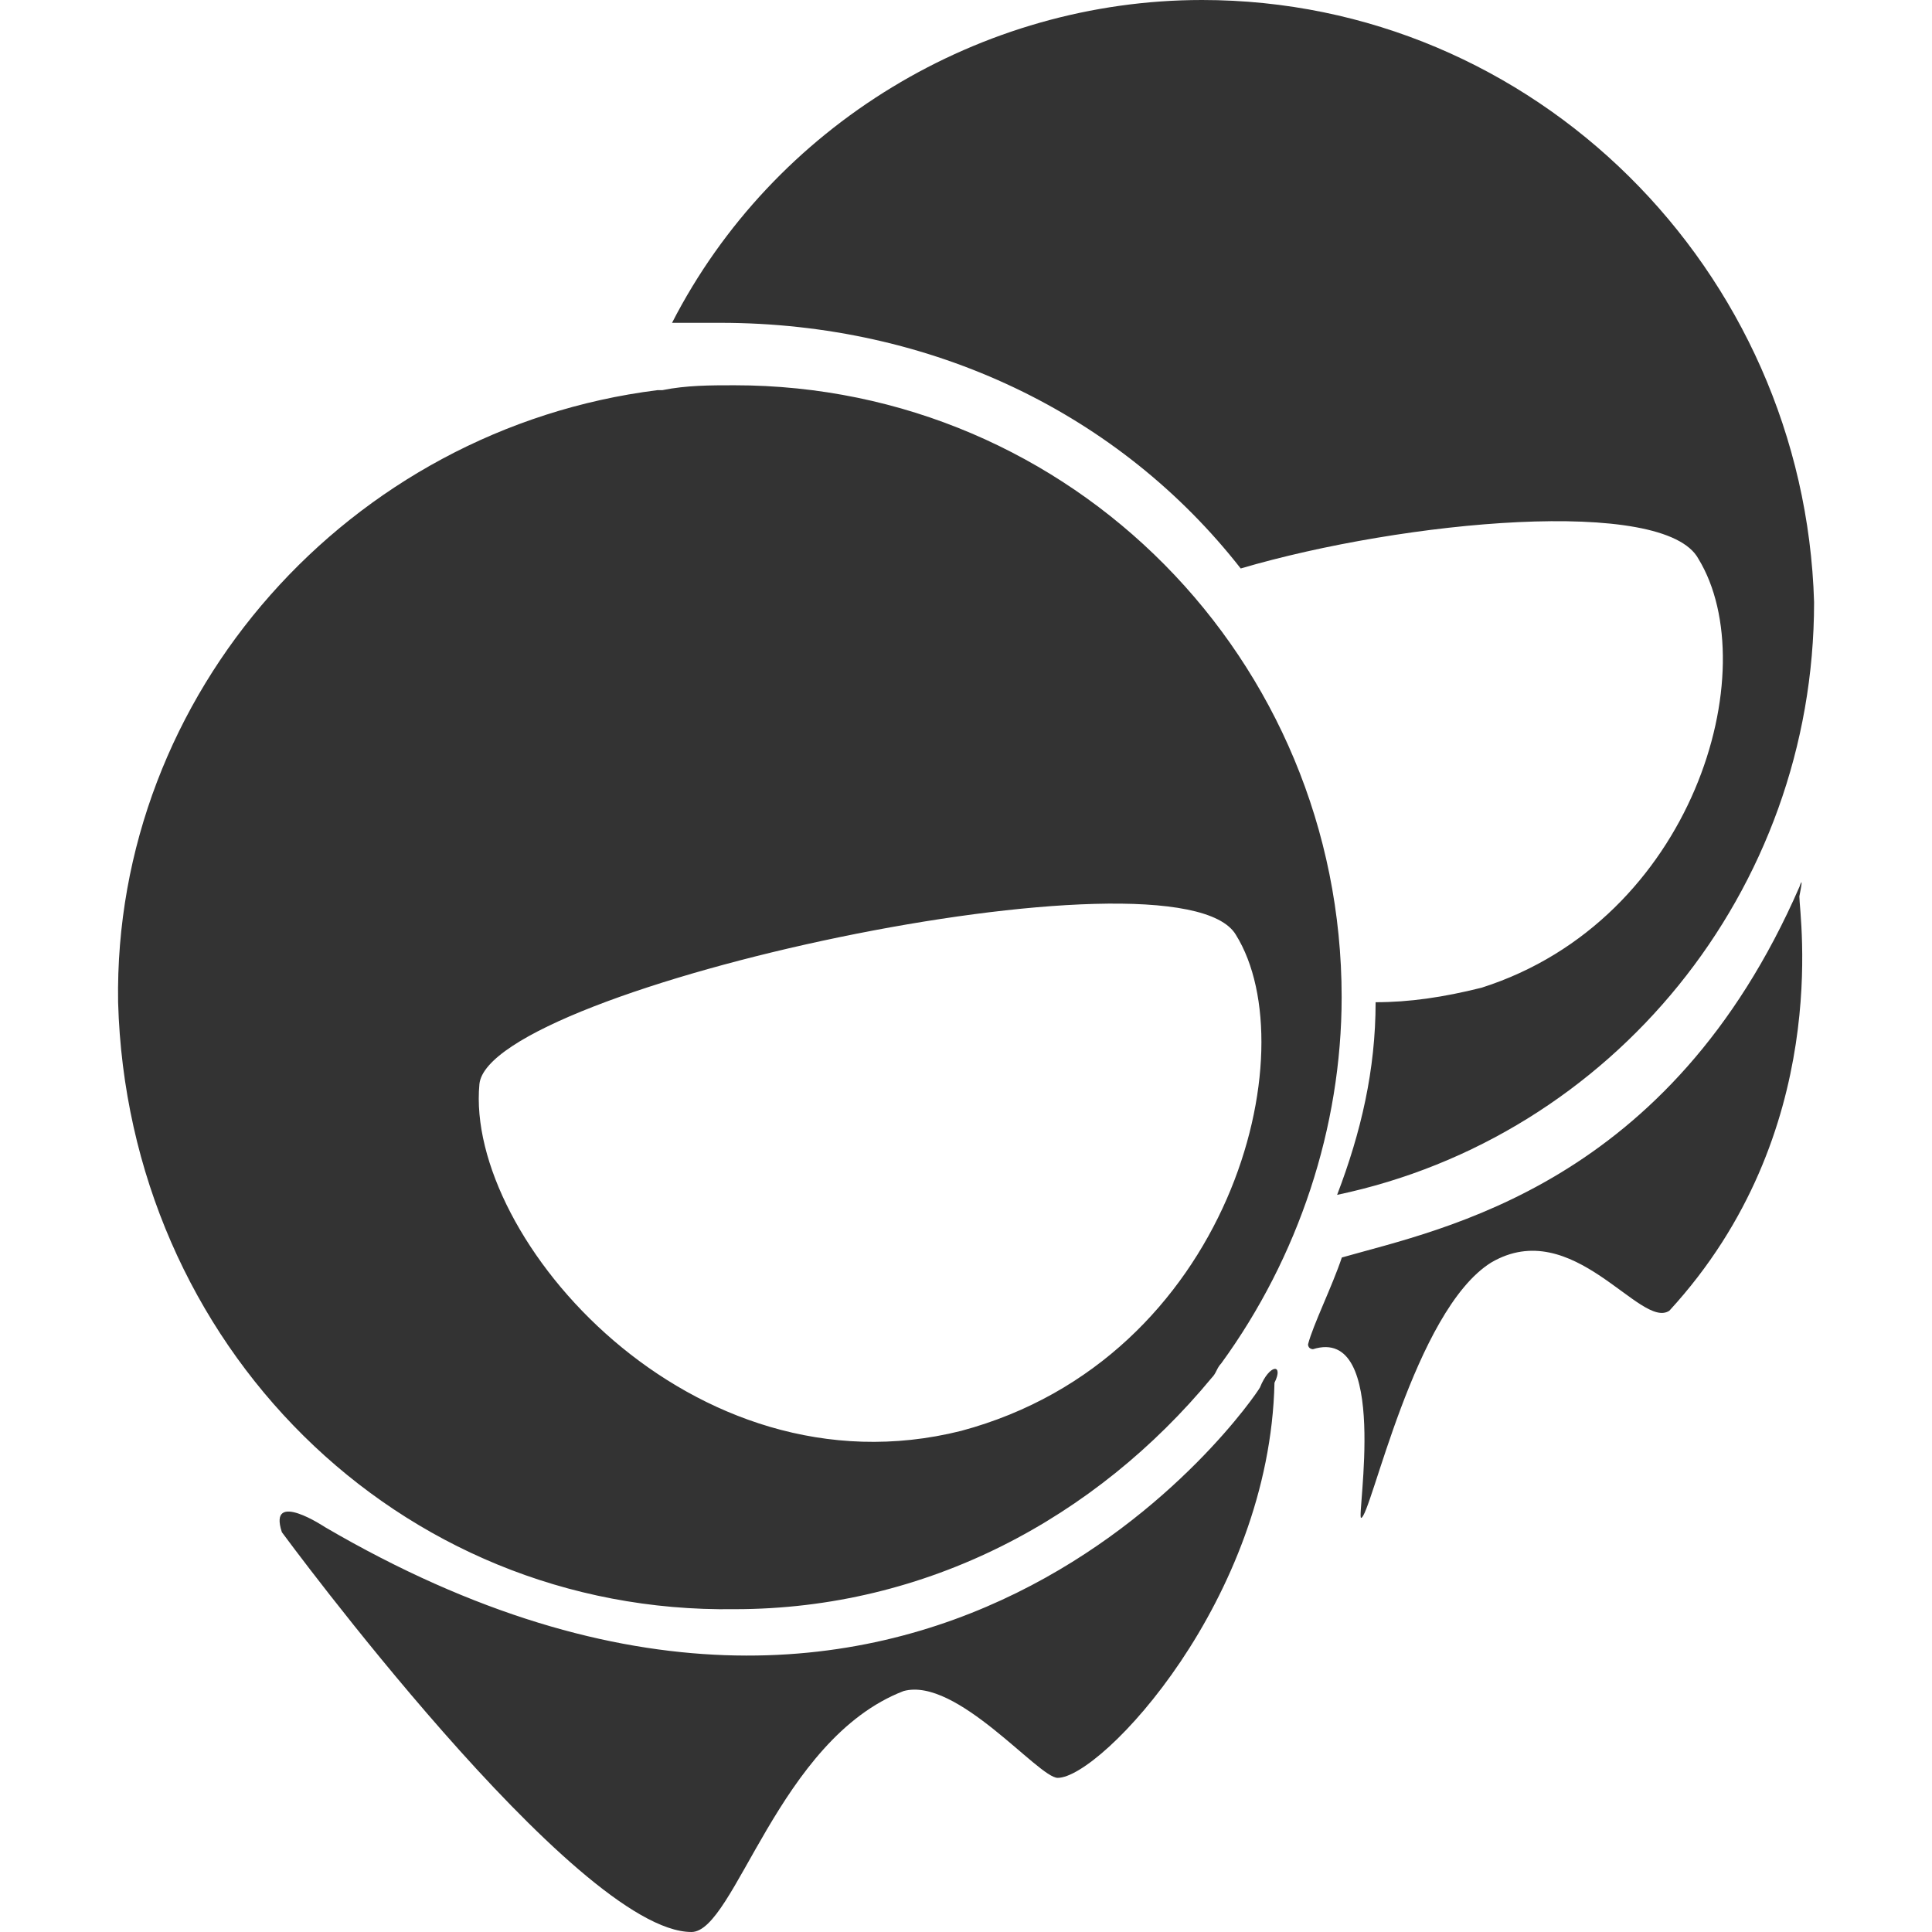 <?xml version="1.0" standalone="no"?><!DOCTYPE svg PUBLIC "-//W3C//DTD SVG 1.1//EN" "http://www.w3.org/Graphics/SVG/1.1/DTD/svg11.dtd"><svg class="icon" width="200px" height="200.00px" viewBox="0 0 1024 1024" version="1.1" xmlns="http://www.w3.org/2000/svg"><path fill="#333333" d="M657.6 301.3c86.8-25.5 224.7-38.3 242.6-5.1 35.8 58.7-2.6 191.5-114.9 227.3-20.4 5.1-38.3 7.7-56.2 7.7 0 35.8-7.7 68.9-20.4 102.1 145.6-30.6 252.8-160.9 252.8-314.1C956.3 143 813.3 0 637.1 0 519.7 0 409.9 66.4 356.2 171.1h25.5c112.4 0 212 48.5 275.9 130.2z m10.2 434.1c-2.6 5.1-176.2 260.5-495.4 74.1 0 0-30.6-20.4-23 2.6 0 0 155.8 211.9 217.1 211.9 23 0 46-102.1 112.4-127.7 28.1-7.7 71.5 46 81.7 46 23 0 112.4-94.5 114.9-209.4 5.1-10.2-2.6-10.2-7.7 2.5zM953.8 469.9c-68.9 158.3-189 181.3-242.6 196.6-5.1 15.3-15.3 35.8-17.9 46 0 2.6 2.6 2.6 2.6 2.6 40.9-12.8 23 89.4 25.5 89.4 5.1 0 28.1-109.8 68.9-135.3 43.4-25.5 79.2 35.8 94.5 25.5 86.8-94.5 68.9-209.4 68.9-219.6 2.6-12.9 0.1-5.2 0.1-5.2z m-564.4 383c102.1 0 191.5-48.5 252.8-122.6 2.6-2.6 2.6-5.1 5.1-7.7 40.9-56.2 63.8-125.1 63.8-194.1 0-178.8-143-324.3-321.8-324.3-12.8 0-25.5 0-38.3 2.6h-2.6C185.2 227.3 60 367.7 62.6 531.2c5.1 181.3 148.1 324.3 326.8 321.7zM254.1 574.6c5.1-51.1 370.3-130.2 400.9-79.2 38.3 61.3-2.6 224.7-145.6 263-142.9 35.8-263-102.1-255.3-183.8z" /></svg>